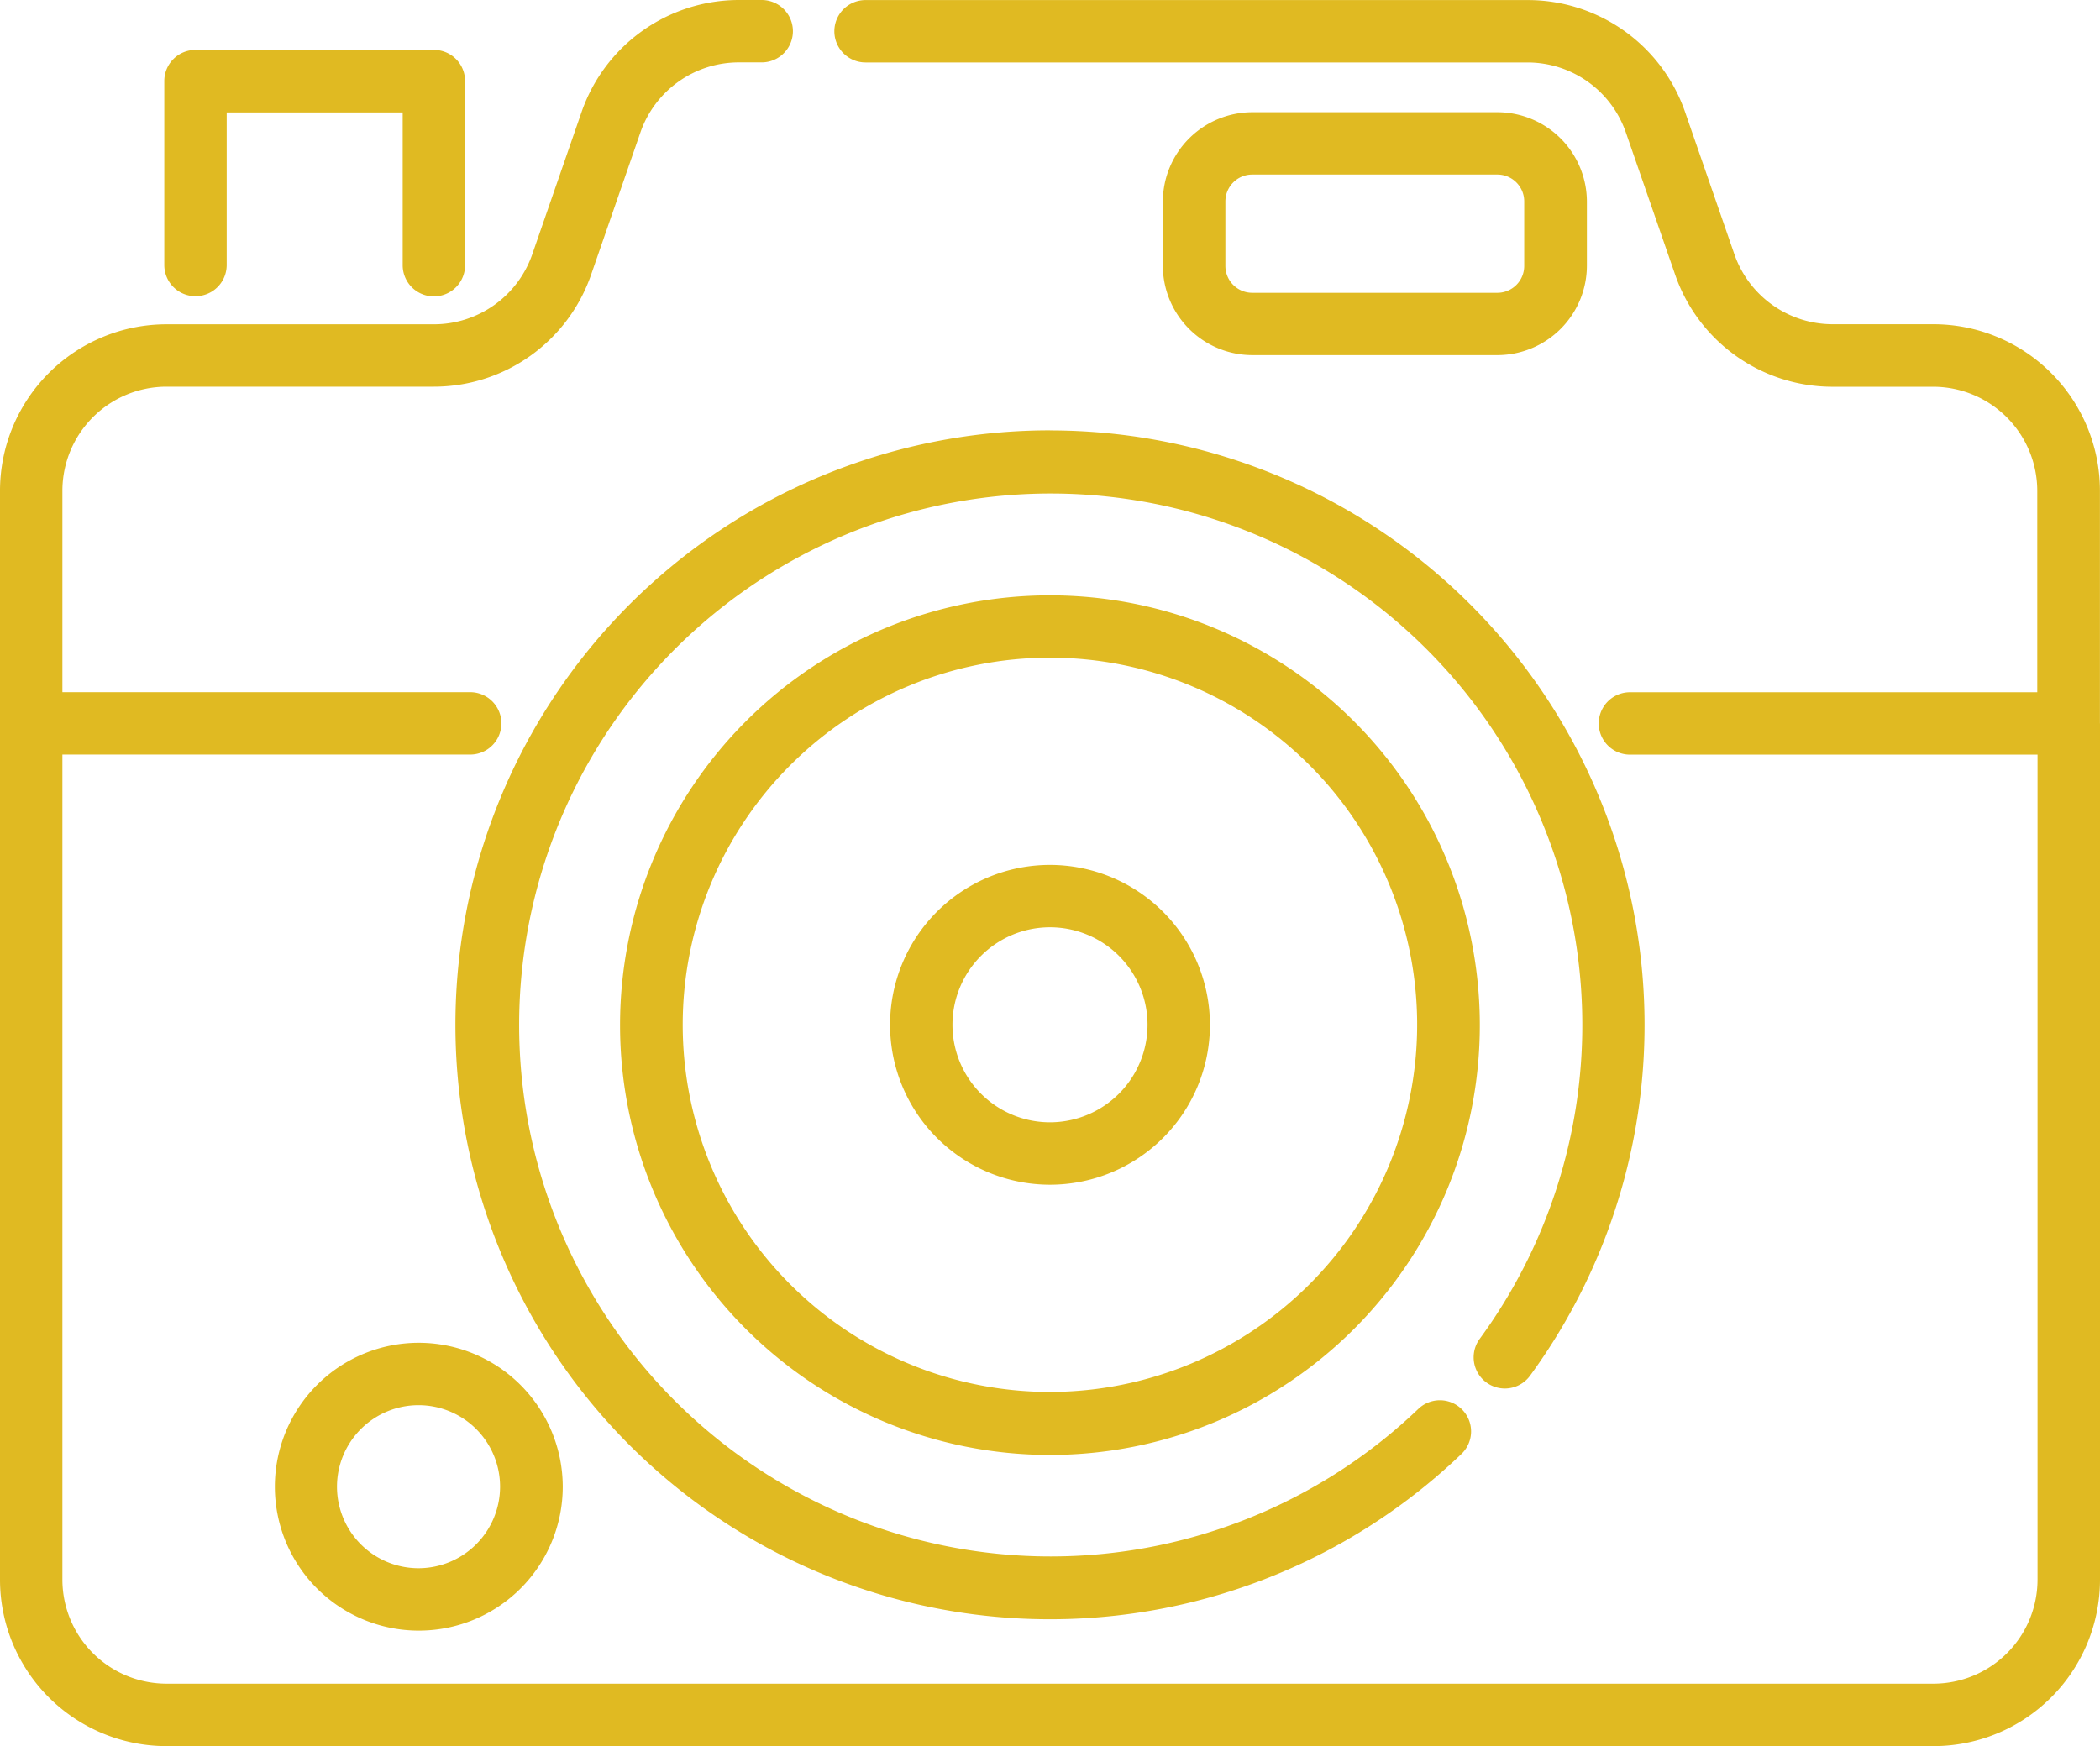 <svg xmlns="http://www.w3.org/2000/svg" width="31.264" height="26" viewBox="0 0 31.264 26">
  <g id="camera" transform="translate(0 -43.099)">
    <g id="Group_705" data-name="Group 705" transform="translate(6.78 49.507)">
      <g id="Group_704" data-name="Group 704" transform="translate(0 0)">
        <path id="Path_540" data-name="Path 540" d="M119.882,148.04a8.852,8.852,0,1,0,6.126,15.242.464.464,0,0,0-.643-.67,7.914,7.914,0,1,1,.914-1.043.464.464,0,0,0,.749.549,8.853,8.853,0,0,0-7.146-14.077Z" transform="translate(-111.03 -148.04)" fill="#E0BA22"/>
      </g>
    </g>
    <g id="Group_707" data-name="Group 707" transform="translate(9.236 51.964)">
      <g id="Group_706" data-name="Group 706" transform="translate(0 0)">
        <path id="Path_541" data-name="Path 541" d="M157.658,188.273a6.4,6.4,0,1,0,6.4,6.4A6.4,6.4,0,0,0,157.658,188.273Zm0,11.862a5.467,5.467,0,1,1,5.467-5.467A5.473,5.473,0,0,1,157.658,200.135Z" transform="translate(-151.263 -188.273)" fill="#E0BA22"/>
      </g>
    </g>
    <g id="Group_709" data-name="Group 709" transform="translate(13.251 55.978)">
      <g id="Group_708" data-name="Group 708">
        <path id="Path_542" data-name="Path 542" d="M219.388,254.018a2.381,2.381,0,1,0,2.381,2.381A2.384,2.384,0,0,0,219.388,254.018Zm0,3.833a1.452,1.452,0,1,1,1.452-1.452A1.454,1.454,0,0,1,219.388,257.851Z" transform="translate(-217.007 -254.018)" fill="#E0BA22"/>
      </g>
    </g>
    <g id="Group_711" data-name="Group 711" transform="translate(17.312 44.77)">
      <g id="Group_710" data-name="Group 710" transform="translate(0 0)">
        <path id="Path_543" data-name="Path 543" d="M288.5,70.472h-3.649A1.334,1.334,0,0,0,283.52,71.8v.956a1.334,1.334,0,0,0,1.333,1.333H288.5a1.334,1.334,0,0,0,1.333-1.333V71.8A1.334,1.334,0,0,0,288.5,70.472Zm.4,2.289a.4.4,0,0,1-.4.4h-3.649a.4.4,0,0,1-.4-.4V71.8a.4.4,0,0,1,.4-.4H288.5a.4.4,0,0,1,.4.4Z" transform="translate(-283.52 -70.472)" fill="#E0BA22"/>
      </g>
    </g>
    <g id="Group_713" data-name="Group 713" transform="translate(4.088 63.094)">
      <g id="Group_712" data-name="Group 712" transform="translate(0 0)">
        <path id="Path_544" data-name="Path 544" d="M69.1,370.559a2.143,2.143,0,1,0,2.143,2.143A2.146,2.146,0,0,0,69.1,370.559Zm0,3.357A1.214,1.214,0,1,1,70.31,372.7,1.216,1.216,0,0,1,69.1,373.916Z" transform="translate(-66.953 -370.559)" fill="#E0BA22"/>
      </g>
    </g>
    <g id="Group_715" data-name="Group 715" transform="translate(0 43.099)">
      <g id="Group_714" data-name="Group 714" transform="translate(0 0)">
        <path id="Path_545" data-name="Path 545" d="M31.263,53.866V50.405a2.48,2.48,0,0,0-2.478-2.478h-1.5a1.55,1.55,0,0,1-1.464-1.042l-.735-2.121A2.479,2.479,0,0,0,22.742,43.1H12.886a.464.464,0,0,0,0,.929h9.855a1.55,1.55,0,0,1,1.464,1.042l.735,2.121a2.479,2.479,0,0,0,2.341,1.666h1.5a1.551,1.551,0,0,1,1.549,1.549v3H24.266a.464.464,0,1,0,0,.929h6.068V66.621a1.551,1.551,0,0,1-1.549,1.549H2.478A1.551,1.551,0,0,1,.929,66.621V54.335H7a.464.464,0,0,0,0-.929H.929v-3a1.551,1.551,0,0,1,1.549-1.549H6.459A2.479,2.479,0,0,0,8.8,47.19l.735-2.121A1.55,1.55,0,0,1,11,44.028h.34a.464.464,0,0,0,0-.929H11a2.479,2.479,0,0,0-2.341,1.666l-.735,2.121a1.55,1.55,0,0,1-1.463,1.042H2.478A2.48,2.48,0,0,0,0,50.405V66.621A2.48,2.48,0,0,0,2.478,69.1H28.786a2.48,2.48,0,0,0,2.478-2.478V53.875s0,0,0,0S31.263,53.868,31.263,53.866Z" 
        transform="translate(0 -43.099)" fill="#E0BA22"/>
      </g>
    </g>
    <g id="Group_717" data-name="Group 717" transform="translate(2.446 43.842)">
      <g id="Group_716" data-name="Group 716" transform="translate(0 0)">
        <path id="Path_546" data-name="Path 546" d="M44.06,55.269H40.515a.464.464,0,0,0-.464.464v2.739a.464.464,0,0,0,.929,0V56.2H43.6v2.275a.464.464,0,0,0,.929,0V55.733A.464.464,0,0,0,44.06,55.269Z" transform="translate(-40.051 -55.269)" fill="#E0BA22"/>
      </g>
    </g>
  </g>
</svg>
